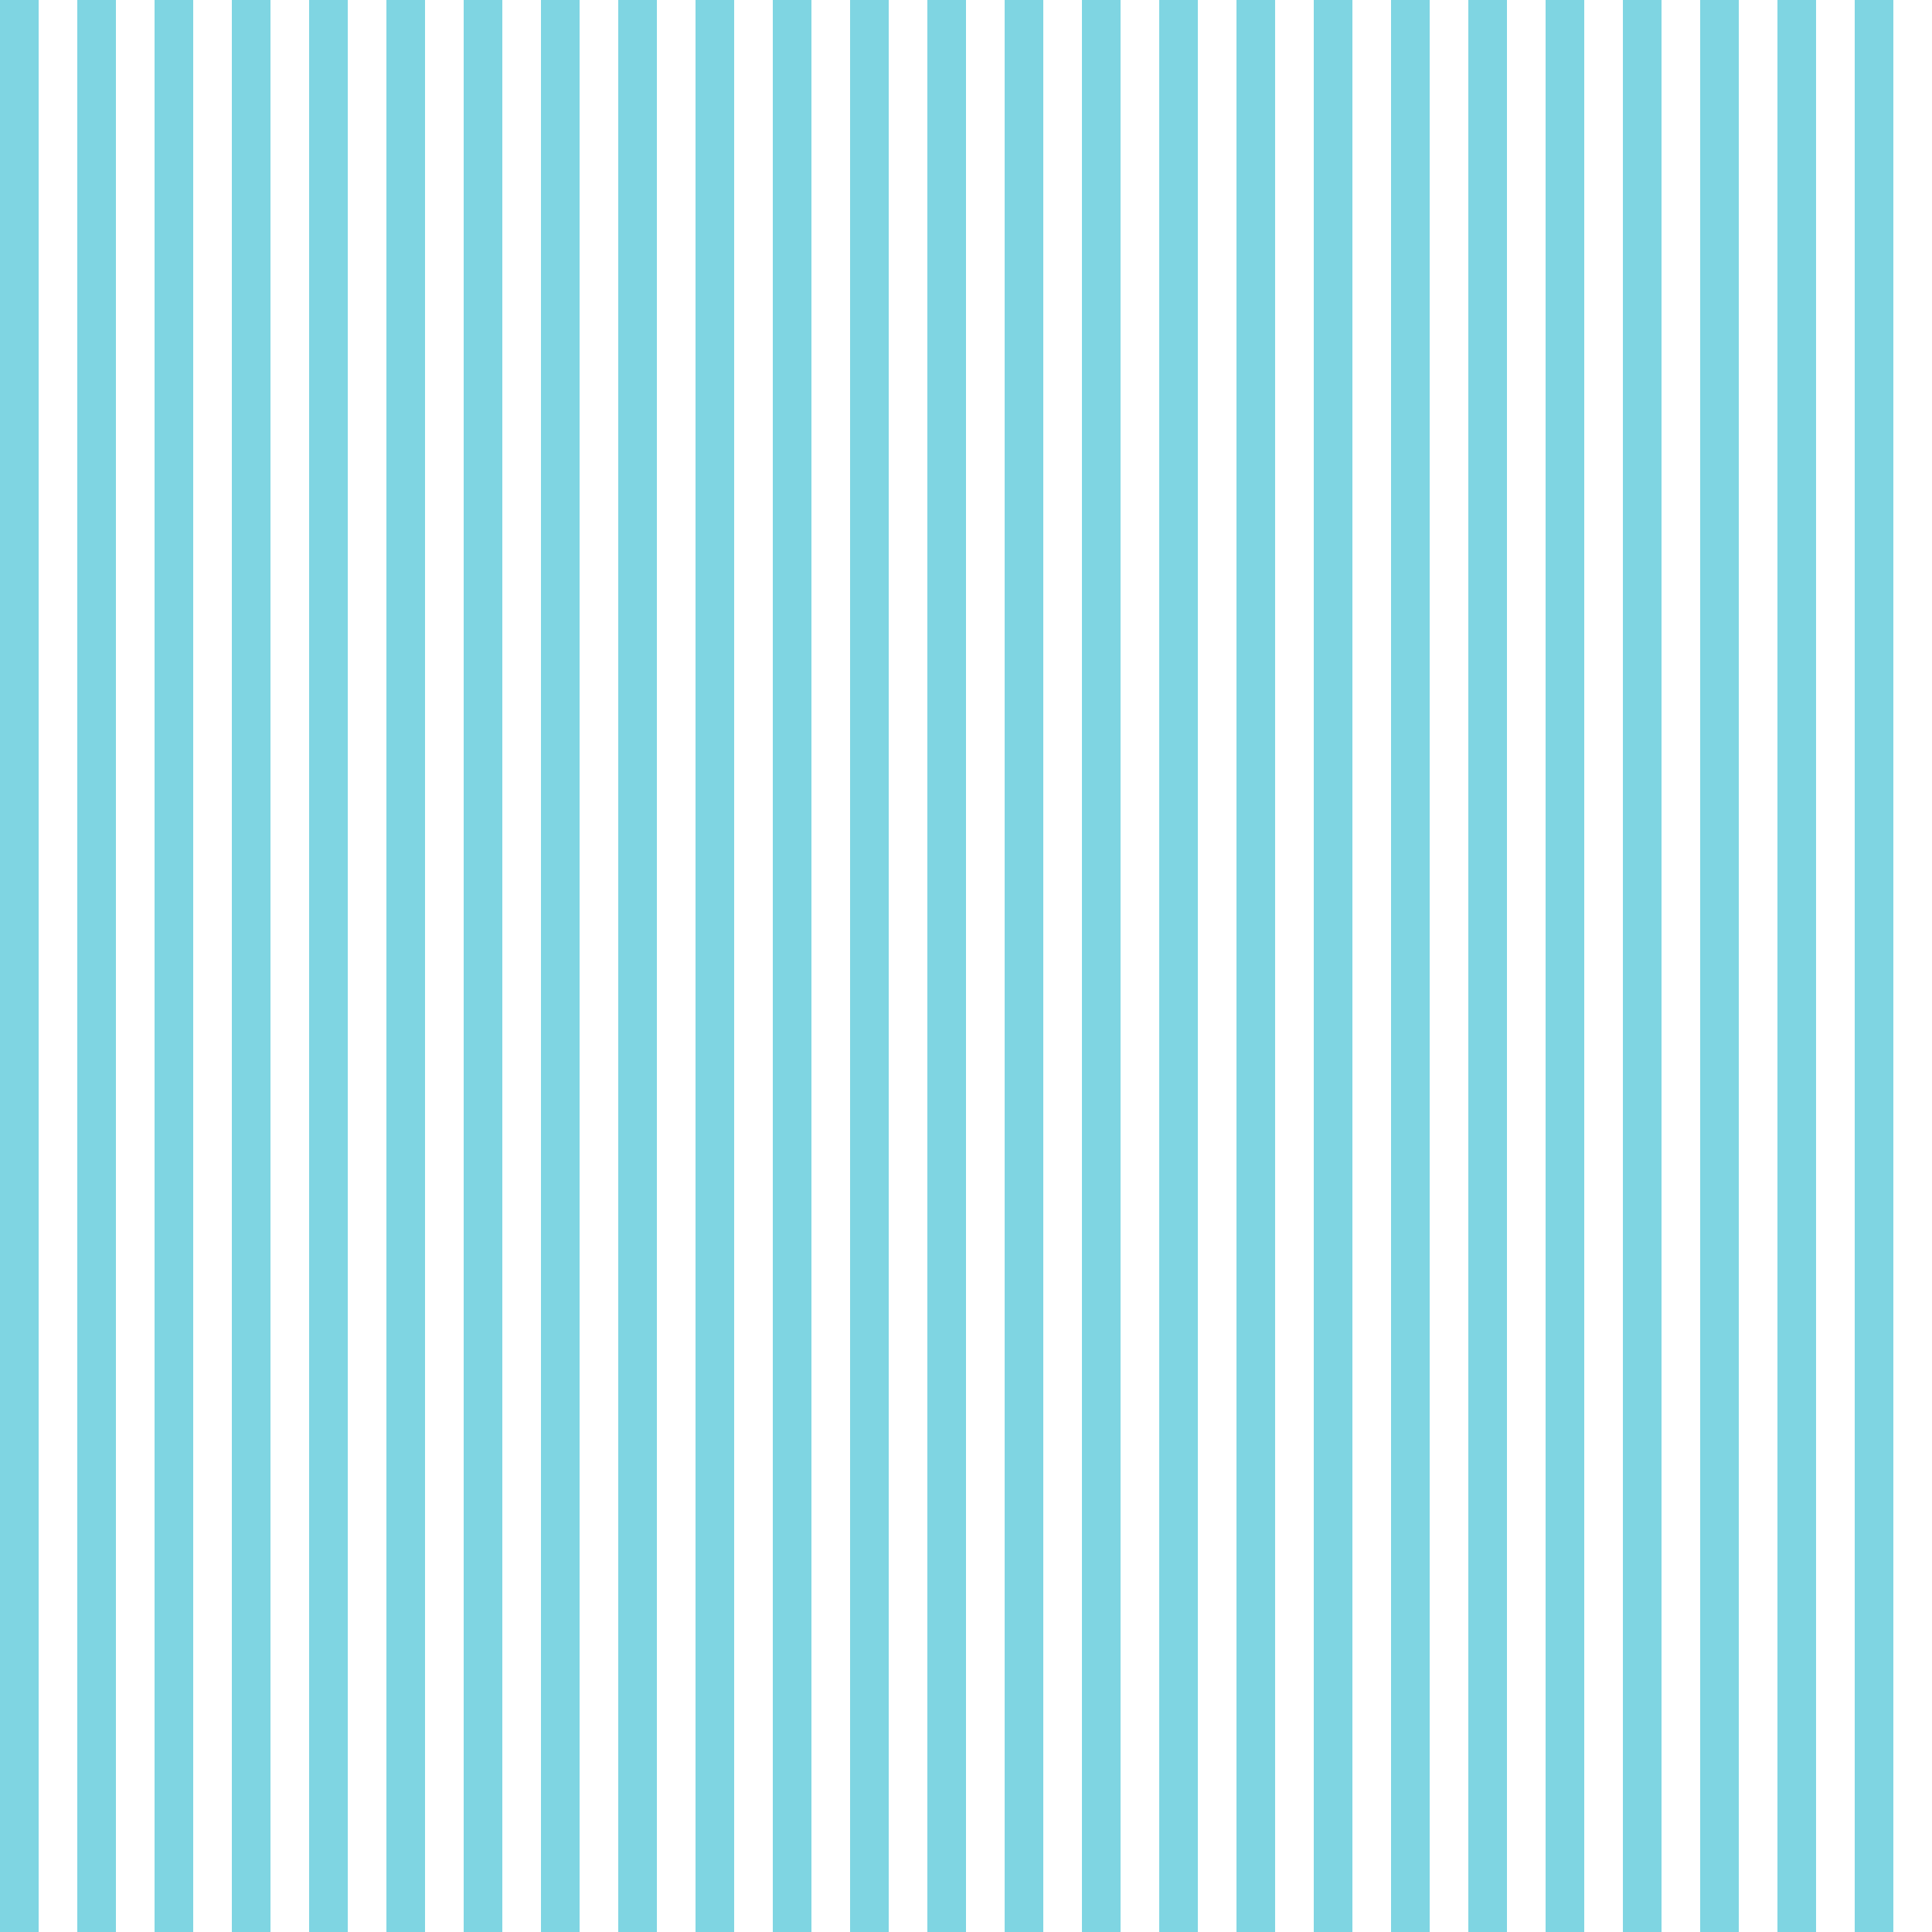 <?xml version="1.0" encoding="UTF-8"?>
<svg xmlns="http://www.w3.org/2000/svg" xmlns:xlink="http://www.w3.org/1999/xlink" width="288" height="288" viewBox="0 0 288 288">
<path fill-rule="nonzero" fill="rgb(0%, 67.451%, 78.039%)" fill-opacity="0.5" d="M 0 288 L 5.762 288 L 5.762 0 L 0 0 Z M 11.52 288 L 17.281 288 L 17.281 0 L 11.52 0 Z M 23.039 288 L 28.801 288 L 28.801 0 L 23.039 0 Z M 34.559 288 L 40.32 288 L 40.32 0 L 34.559 0 Z M 46.078 288 L 51.84 288 L 51.84 0 L 46.078 0 Z M 57.602 288 L 63.359 288 L 63.359 0 L 57.602 0 Z M 69.121 288 L 74.879 288 L 74.879 0 L 69.121 0 Z M 80.641 288 L 86.398 288 L 86.398 0 L 80.641 0 Z M 92.16 288 L 97.922 288 L 97.922 0 L 92.16 0 Z M 103.68 288 L 109.441 288 L 109.441 0 L 103.68 0 Z M 115.199 288 L 120.961 288 L 120.961 0 L 115.199 0 Z M 126.719 288 L 132.48 288 L 132.48 0 L 126.719 0 Z M 138.238 288 L 144 288 L 144 0 L 138.238 0 Z M 149.762 288 L 155.52 288 L 155.52 0 L 149.762 0 Z M 161.281 288 L 167.039 288 L 167.039 0 L 161.281 0 Z M 172.801 288 L 178.559 288 L 178.559 0 L 172.801 0 Z M 184.32 288 L 190.078 288 L 190.078 0 L 184.32 0 Z M 195.84 288 L 201.602 288 L 201.602 0 L 195.84 0 Z M 207.359 288 L 213.121 288 L 213.121 0 L 207.359 0 Z M 218.879 288 L 224.641 288 L 224.641 0 L 218.879 0 Z M 230.398 288 L 236.16 288 L 236.16 0 L 230.398 0 Z M 241.922 288 L 247.68 288 L 247.68 0 L 241.922 0 Z M 253.441 288 L 259.199 288 L 259.199 0 L 253.441 0 Z M 264.961 288 L 270.719 288 L 270.719 0 L 264.961 0 Z M 276.48 288 L 282.238 288 L 282.238 0 L 276.48 0 Z M 276.48 288 "/>
</svg>
